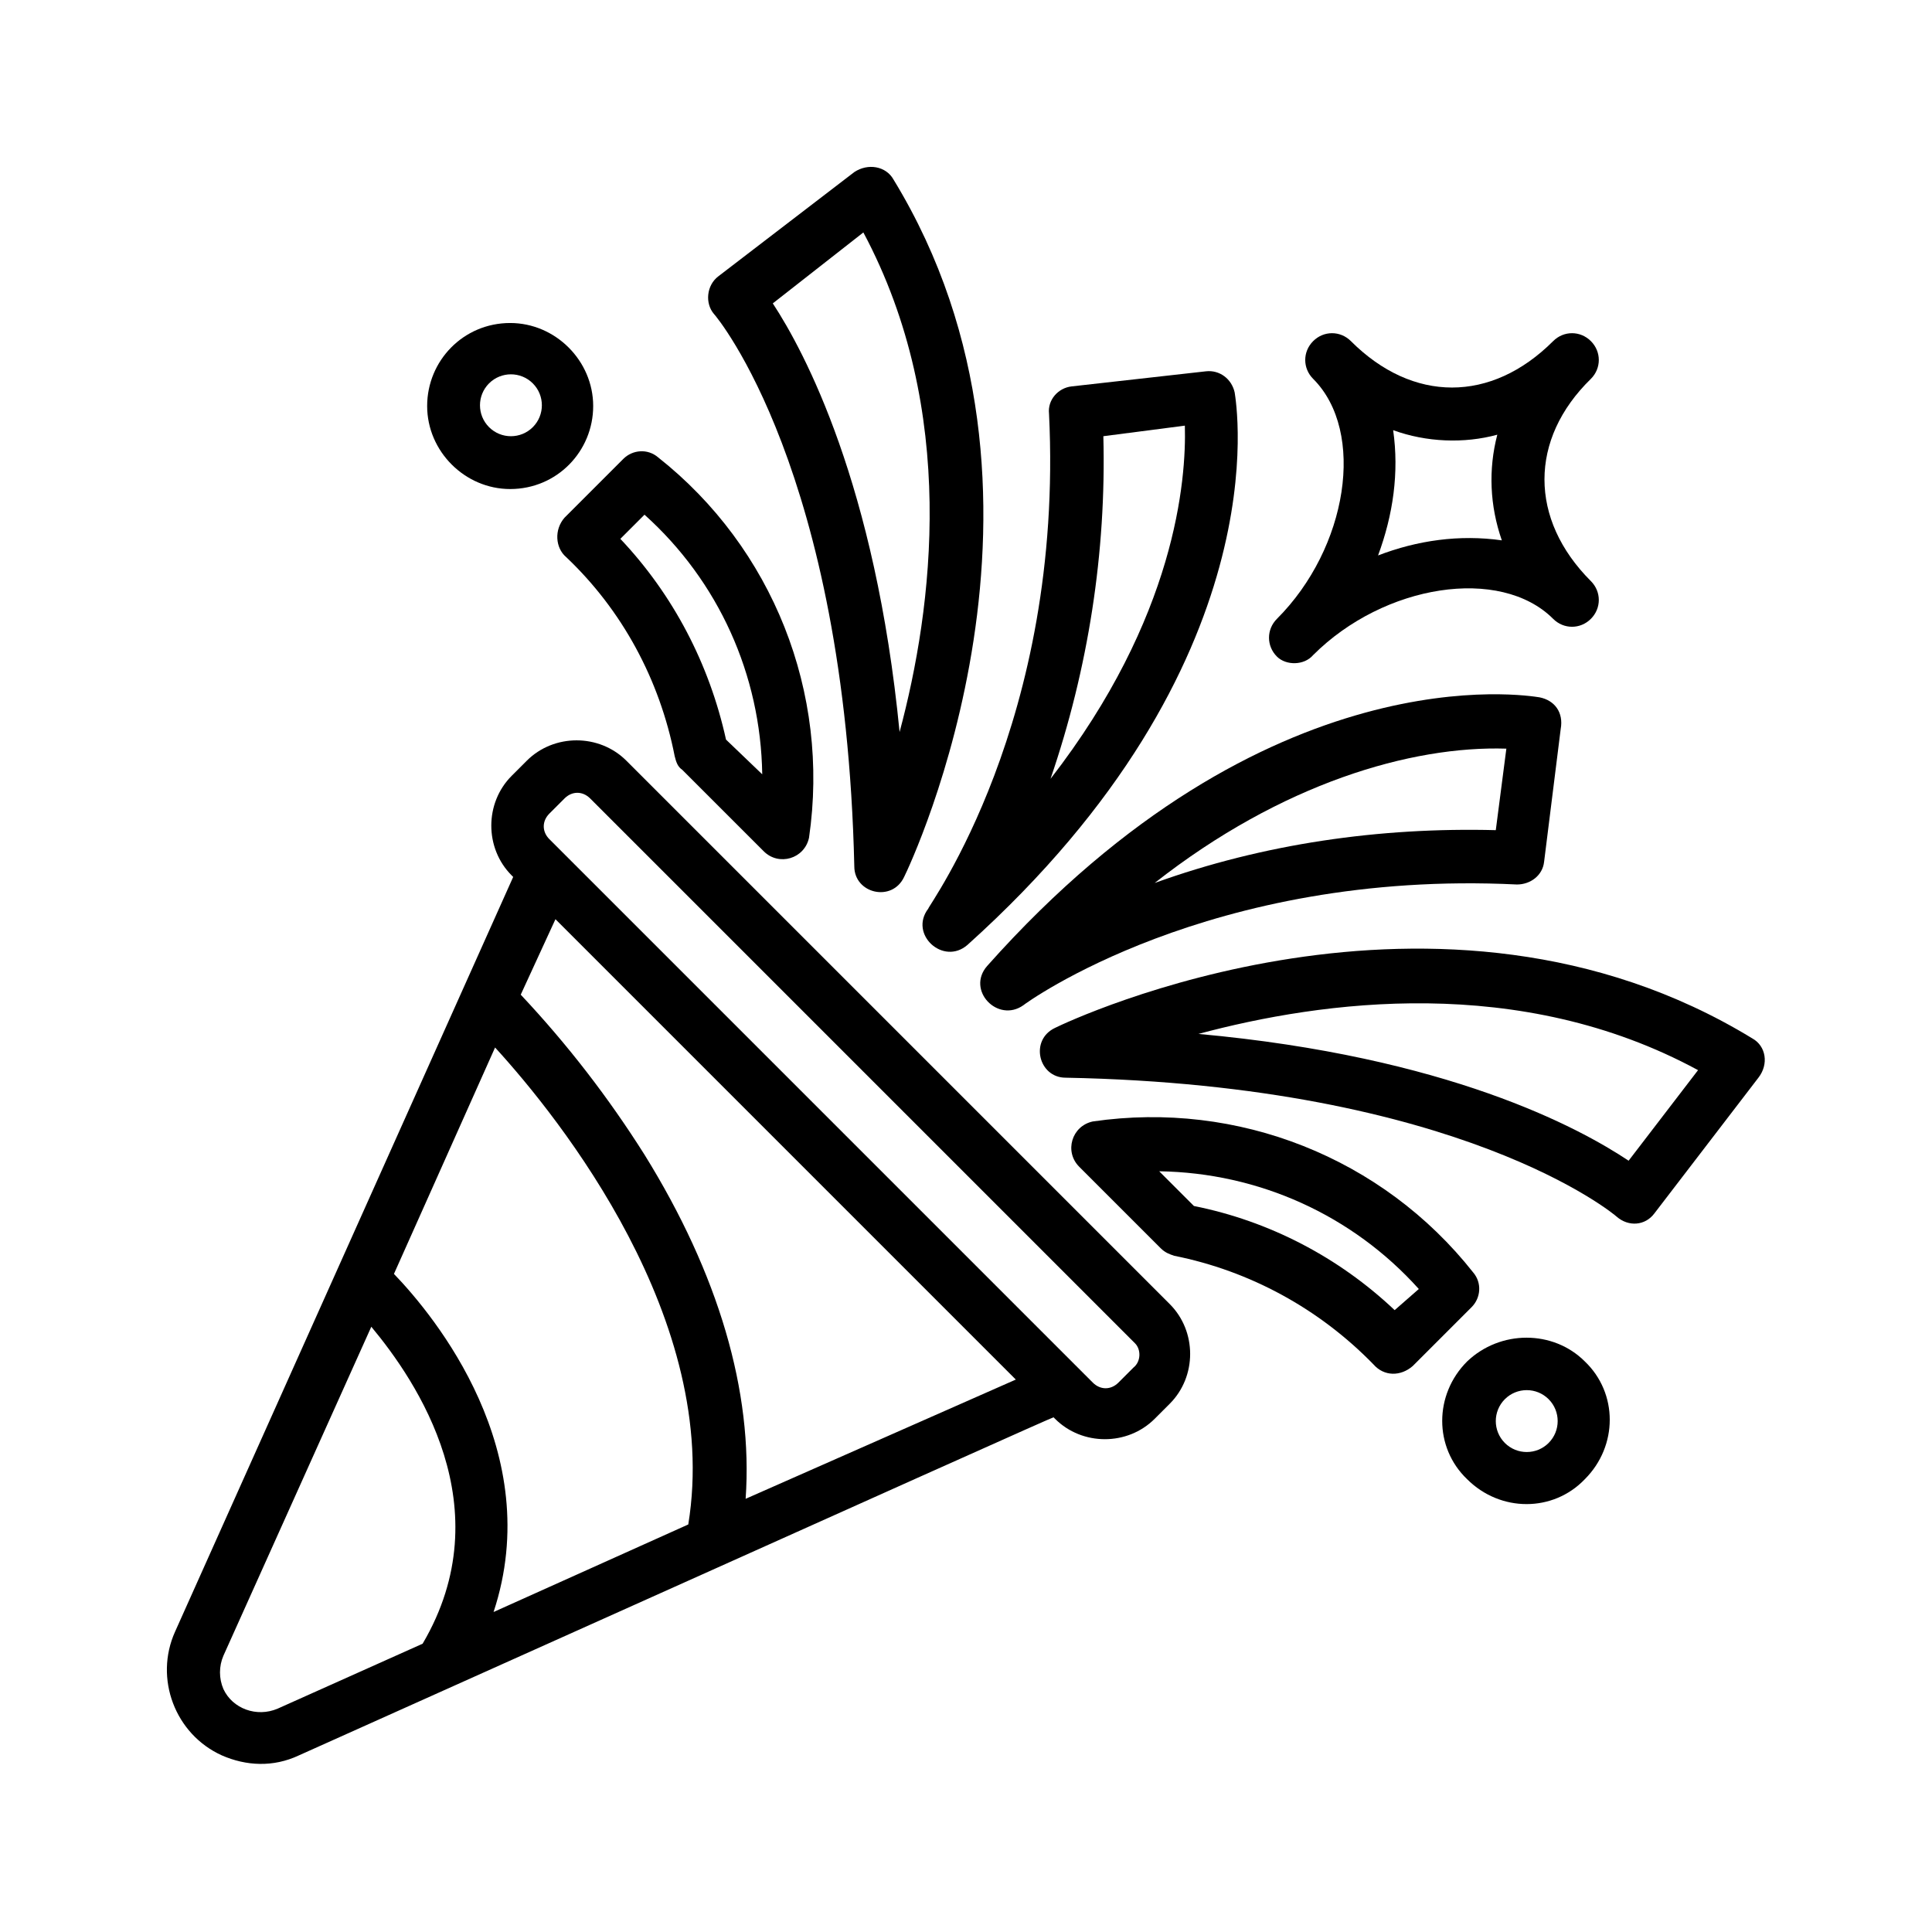 <svg id="Layer_1" enable-background="new 0 0 128 128" height="512" viewBox="0 0 128 128" width="512" xmlns="http://www.w3.org/2000/svg"><g><path d="m41.5 50.4c-1.8-1.8-4.8-1.8-6.6 0l-1 1c-1.8 1.8-1.8 4.8 0 6.6l.1.1-22.4 50c-1.4 3.1 0 6.8 3.1 8.2 1.6.7 3.4.8 5.1 0 43-19.3 49.7-22.3 50-22.4l.1.1c1.8 1.8 4.8 1.8 6.6 0l1-1c1.8-1.8 1.8-4.8 0-6.6zm-23.1 62.8c-1.4.6-3 0-3.6-1.3-.3-.7-.3-1.5 0-2.2l9.8-21.8c3 3.6 8.7 12 3.4 21zm7.7-28.8 6.7-15c4.3 4.7 15 18.1 12.8 31.6l-12.9 5.8c3.5-10.6-3.9-19.6-6.6-22.4zm23.3 14.9c.5-7.1-1.8-14.9-6.7-22.8-2.4-3.8-5.1-7.3-8.2-10.6l2.3-5 30.5 30.5zm25.7-8.7-1 1c-.5.5-1.2.5-1.7 0l-36-36c-.5-.5-.5-1.2 0-1.7l1-1c.5-.5 1.2-.5 1.7 0l36.1 36.1c.4.4.4 1.2-.1 1.6z"/><path d="m87 43.4c4.7-4.7 12.4-5.9 15.9-2.4.7.7 1.8.7 2.5 0s.7-1.8 0-2.5c-4.1-4.1-4.1-9.4 0-13.4.7-.7.7-1.8 0-2.5s-1.8-.7-2.5 0c-4.1 4.1-9.3 4.1-13.4 0-.7-.7-1.8-.7-2.5 0s-.7 1.8 0 2.5c3.5 3.5 2.3 11.2-2.4 15.9-.7.7-.7 1.8 0 2.5.6.6 1.8.6 2.4-.1zm5.3-14.9c2.2.8 4.7.9 6.9.3-.6 2.3-.5 4.7.3 7-2.8-.4-5.6 0-8.2 1 1-2.7 1.4-5.5 1-8.3z"/><path d="m61.5 60.2c-1.3 1.7 1 3.8 2.6 2.4 20.8-18.7 17.8-35.9 17.7-36.6-.2-.9-1-1.5-1.9-1.4l-8.9 1c-.9.1-1.6.9-1.5 1.8 1 20.4-8 32.6-8 32.8zm11.6-31.3 5.4-.7c.1 3.6-.6 12.7-8.9 23.4 2.5-7.3 3.7-15 3.5-22.7z"/><path d="m56.6 57.4c0 1.8 2.5 2.4 3.3.7.5-1 12-25.4-.7-46.2-.5-.9-1.7-1.1-2.6-.5l-9 6.9c-.8.6-.9 1.8-.3 2.5.2.2 8.7 10.4 9.3 36.6zm.6-42c6.3 11.8 4.6 24.9 2.4 33.1-1.6-16.4-6.3-25.2-8.4-28.4z"/><path d="m37.5 36.9c3.7 3.5 6.2 8.1 7.2 13.2.1.4.2.7.5.9l5.4 5.4c1 1 2.7.5 3-.9 1.4-9.6-2.4-19.2-10-25.2-.7-.6-1.7-.5-2.3.1l-3.9 3.9c-.7.8-.6 2 .1 2.6zm5.2-2.8c4.9 4.4 7.7 10.6 7.8 17.2l-2.4-2.3c-1.1-5-3.5-9.6-7-13.3z"/><path d="m33.8 32.4c3.1 0 5.5-2.5 5.5-5.5s-2.5-5.5-5.5-5.5c-3.1 0-5.5 2.5-5.5 5.5s2.5 5.5 5.5 5.5zm-1.4-7c.8-.8 2.1-.8 2.9 0s.8 2.1 0 2.9-2.1.8-2.9 0c-.8-.8-.8-2.1 0-2.9z"/><path d="m102 46.2c-.7-.1-18-3.1-36.6 17.8-1.4 1.6.7 3.8 2.4 2.6.1-.1 12.3-9 32.7-8 .9 0 1.7-.6 1.8-1.5l1.1-8.8c.2-1.1-.4-1.9-1.4-2.1zm-2.9 8.8c-7.7-.2-15.4.9-22.6 3.5 8.4-6.6 17-9.1 23.3-8.9z"/><path d="m116.1 68.8c-20.8-12.7-45.2-1.2-46.2-.7-1.7.8-1.1 3.3.7 3.3 26.2.5 36.4 9.1 36.5 9.2.8.7 1.9.6 2.5-.2l6.9-9c.7-.9.5-2.1-.4-2.6zm-8.2 8.1c-3.3-2.2-12-6.9-28.5-8.4 8.2-2.2 21.3-4 33.1 2.4z"/><path d="m97.6 84.3c-6-7.6-15.6-11.4-25.2-10-1.4.3-1.9 2-.9 3l5.4 5.4c.3.3.6.4.9.5 5 1 9.6 3.5 13.2 7.2.7.8 1.8.8 2.6.1l3.9-3.9c.6-.6.7-1.6.1-2.3zm-5.2 2.5c-3.7-3.5-8.3-5.9-13.3-6.9l-2.3-2.3c6.6.1 12.8 2.9 17.2 7.8z"/><path d="m97.2 90.2c-2.2 2.2-2.2 5.7 0 7.8 2.2 2.2 5.7 2.2 7.8 0 2.2-2.2 2.2-5.7 0-7.8-2.1-2.1-5.6-2.1-7.8 0zm5.4 5.4c-.8.8-2.1.8-2.9 0s-.8-2.1 0-2.9 2.1-.8 2.9 0 .8 2.1 0 2.9z"/></g></svg>